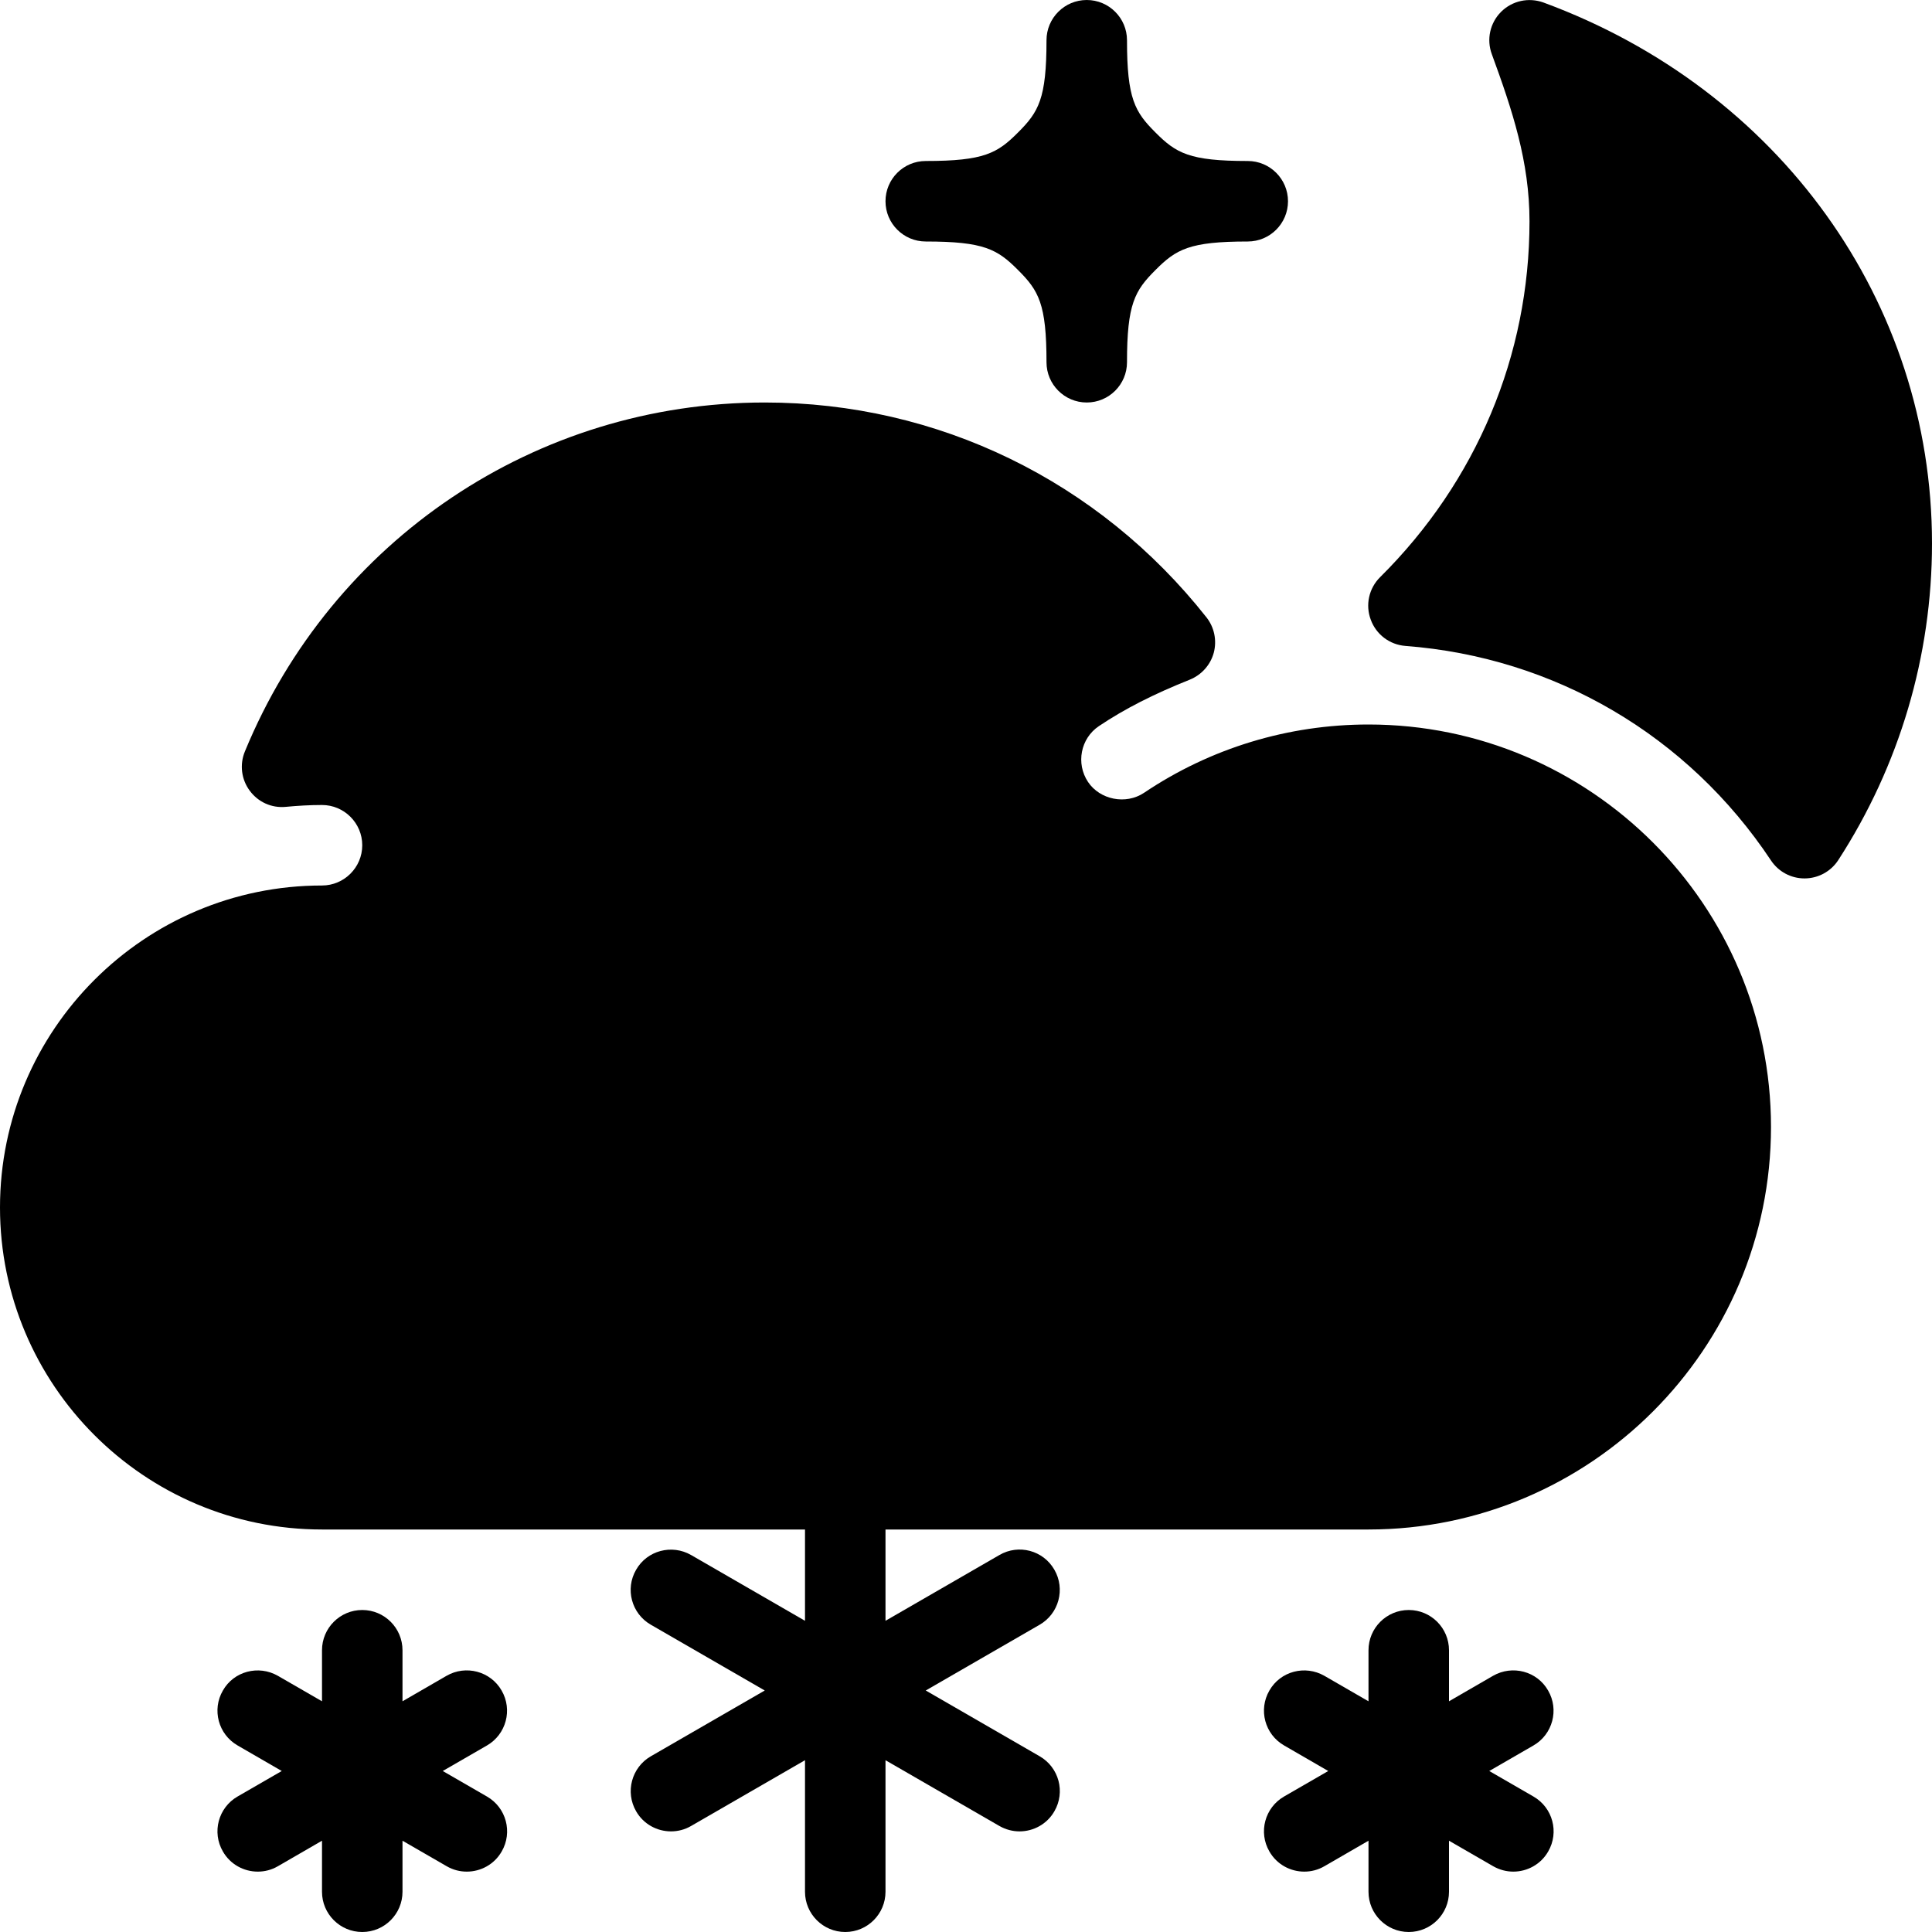 <?xml version="1.0" encoding="iso-8859-1"?>
<!-- Generator: Adobe Illustrator 21.0.0, SVG Export Plug-In . SVG Version: 6.00 Build 0)  -->
<svg version="1.1" id="Layer_1" xmlns="http://www.w3.org/2000/svg" xmlns:xlink="http://www.w3.org/1999/xlink" x="0px" y="0px"
	 viewBox="0 0 24 24" enable-background="new 0 0 24 24" xml:space="preserve">
<g>
	<path fill="black" d="M6.231,21c-0.138-0.24-0.445-0.32-0.683-0.183L5,21.134V20.5
		C5,20.224,4.776,20,4.5,20S4,20.224,4,20.5v0.634l-0.549-0.317
		C3.212,20.681,2.905,20.76,2.769,21c-0.139,0.239-0.057,0.545,0.183,0.683
		L3.5,22l-0.549,0.317C2.712,22.455,2.63,22.761,2.769,23
		c0.092,0.161,0.261,0.25,0.433,0.25c0.085,0,0.171-0.021,0.25-0.067L4,22.866V23.5
		C4,23.776,4.224,24,4.5,24S5,23.776,5,23.5v-0.634l0.549,0.317
		C5.628,23.229,5.714,23.25,5.799,23.25c0.172,0,0.341-0.089,0.433-0.25
		c0.139-0.239,0.057-0.545-0.183-0.683L5.5,22l0.549-0.317
		C6.288,21.545,6.37,21.239,6.231,21z"/>
	<path fill="black" d="M19.231,21c-0.137-0.24-0.443-0.32-0.683-0.183L18,21.134V20.5
		c0-0.276-0.224-0.5-0.5-0.5S17,20.224,17,20.5v0.634l-0.549-0.317
		C16.212,20.681,15.906,20.76,15.769,21c-0.139,0.239-0.057,0.545,0.183,0.683
		L16.5,22l-0.549,0.317C15.712,22.455,15.63,22.761,15.769,23
		c0.092,0.161,0.261,0.25,0.433,0.25c0.085,0,0.171-0.021,0.25-0.067L17,22.866V23.5
		c0,0.276,0.224,0.5,0.5,0.5s0.5-0.224,0.5-0.5v-0.634l0.549,0.317
		c0.079,0.045,0.165,0.067,0.25,0.067c0.172,0,0.341-0.089,0.433-0.25
		c0.139-0.239,0.057-0.545-0.183-0.683L18.5,22l0.549-0.317
		C19.288,21.545,19.37,21.239,19.231,21z"/>
	<path fill="black" d="M11.5,3c0.725,0,0.89,0.097,1.146,0.354C12.903,3.61,13,3.775,13,4.5
		C13,4.776,13.224,5,13.5,5S14,4.776,14,4.5c0-0.725,0.097-0.89,0.354-1.146
		C14.61,3.097,14.775,3,15.5,3C15.776,3,16,2.776,16,2.5S15.776,2,15.5,2
		c-0.725,0-0.89-0.097-1.146-0.354C14.097,1.39,14,1.225,14,0.5C14,0.224,13.776,0,13.5,0
		S13,0.224,13,0.5c0,0.725-0.097,0.89-0.354,1.146C12.39,1.903,12.225,2,11.5,2
		C11.224,2,11,2.224,11,2.5S11.224,3,11.5,3z"/>
	<path fill="black" d="M17,9c-0.999,0-1.964,0.294-2.789,0.849
		c-0.227,0.151-0.548,0.085-0.695-0.135c-0.153-0.229-0.093-0.541,0.135-0.694
		c0.317-0.213,0.676-0.396,1.129-0.577c0.146-0.059,0.257-0.183,0.298-0.335
		c0.04-0.152,0.007-0.315-0.091-0.439C13.648,5.973,11.649,5,9.5,5
		C6.662,5,4.127,6.702,3.042,9.335C2.975,9.497,2.998,9.682,3.102,9.822
		c0.104,0.141,0.27,0.218,0.448,0.201C3.698,10.009,3.848,10,4,10
		c0.275,0,0.5,0.224,0.5,0.5S4.275,11,4,11c-2.206,0-4,1.794-4,4s1.794,4,4,4h6v1.134
		l-1.415-0.817C8.346,19.18,8.039,19.26,7.902,19.5
		c-0.139,0.239-0.057,0.545,0.183,0.683L9.5,21l-1.415,0.817
		C7.846,21.955,7.764,22.261,7.902,22.5c0.092,0.161,0.261,0.25,0.433,0.25
		c0.085,0,0.171-0.021,0.25-0.067L10,21.866V23.5c0,0.276,0.224,0.5,0.5,0.5s0.5-0.224,0.5-0.5
		v-1.634l1.415,0.817c0.079,0.045,0.165,0.067,0.25,0.067
		c0.172,0,0.341-0.089,0.433-0.25c0.139-0.239,0.057-0.545-0.183-0.683L11.5,21
		l1.415-0.817c0.239-0.138,0.321-0.444,0.183-0.683
		c-0.138-0.241-0.444-0.322-0.683-0.183L11,20.134V19h6c2.757,0,5-2.243,5-5S19.757,9,17,9
		z"/>
	<path fill="black" d="M19.173,0.031c-0.184-0.066-0.388-0.022-0.526,0.116
		c-0.138,0.138-0.183,0.343-0.115,0.526C18.787,1.37,19,2.008,19,2.75
		c0,1.663-0.659,3.233-1.856,4.42c-0.139,0.138-0.185,0.344-0.116,0.528
		c0.067,0.184,0.235,0.311,0.431,0.326c1.854,0.141,3.509,1.112,4.541,2.665
		c0.093,0.14,0.249,0.223,0.416,0.223c0.001,0,0.002,0,0.003,0
		c0.168-0.001,0.325-0.086,0.417-0.228C23.597,9.509,24,8.148,24,6.75
		C24,3.749,22.105,1.111,19.173,0.031z"/>
</g>
<g>
</g>
<g>
</g>
<g>
</g>
<g>
</g>
<g>
</g>
<g>
</g>
<g>
</g>
<g>
</g>
<g>
</g>
<g>
</g>
<g>
</g>
<g>
</g>
<g>
</g>
<g>
</g>
<g>
</g>
</svg>
